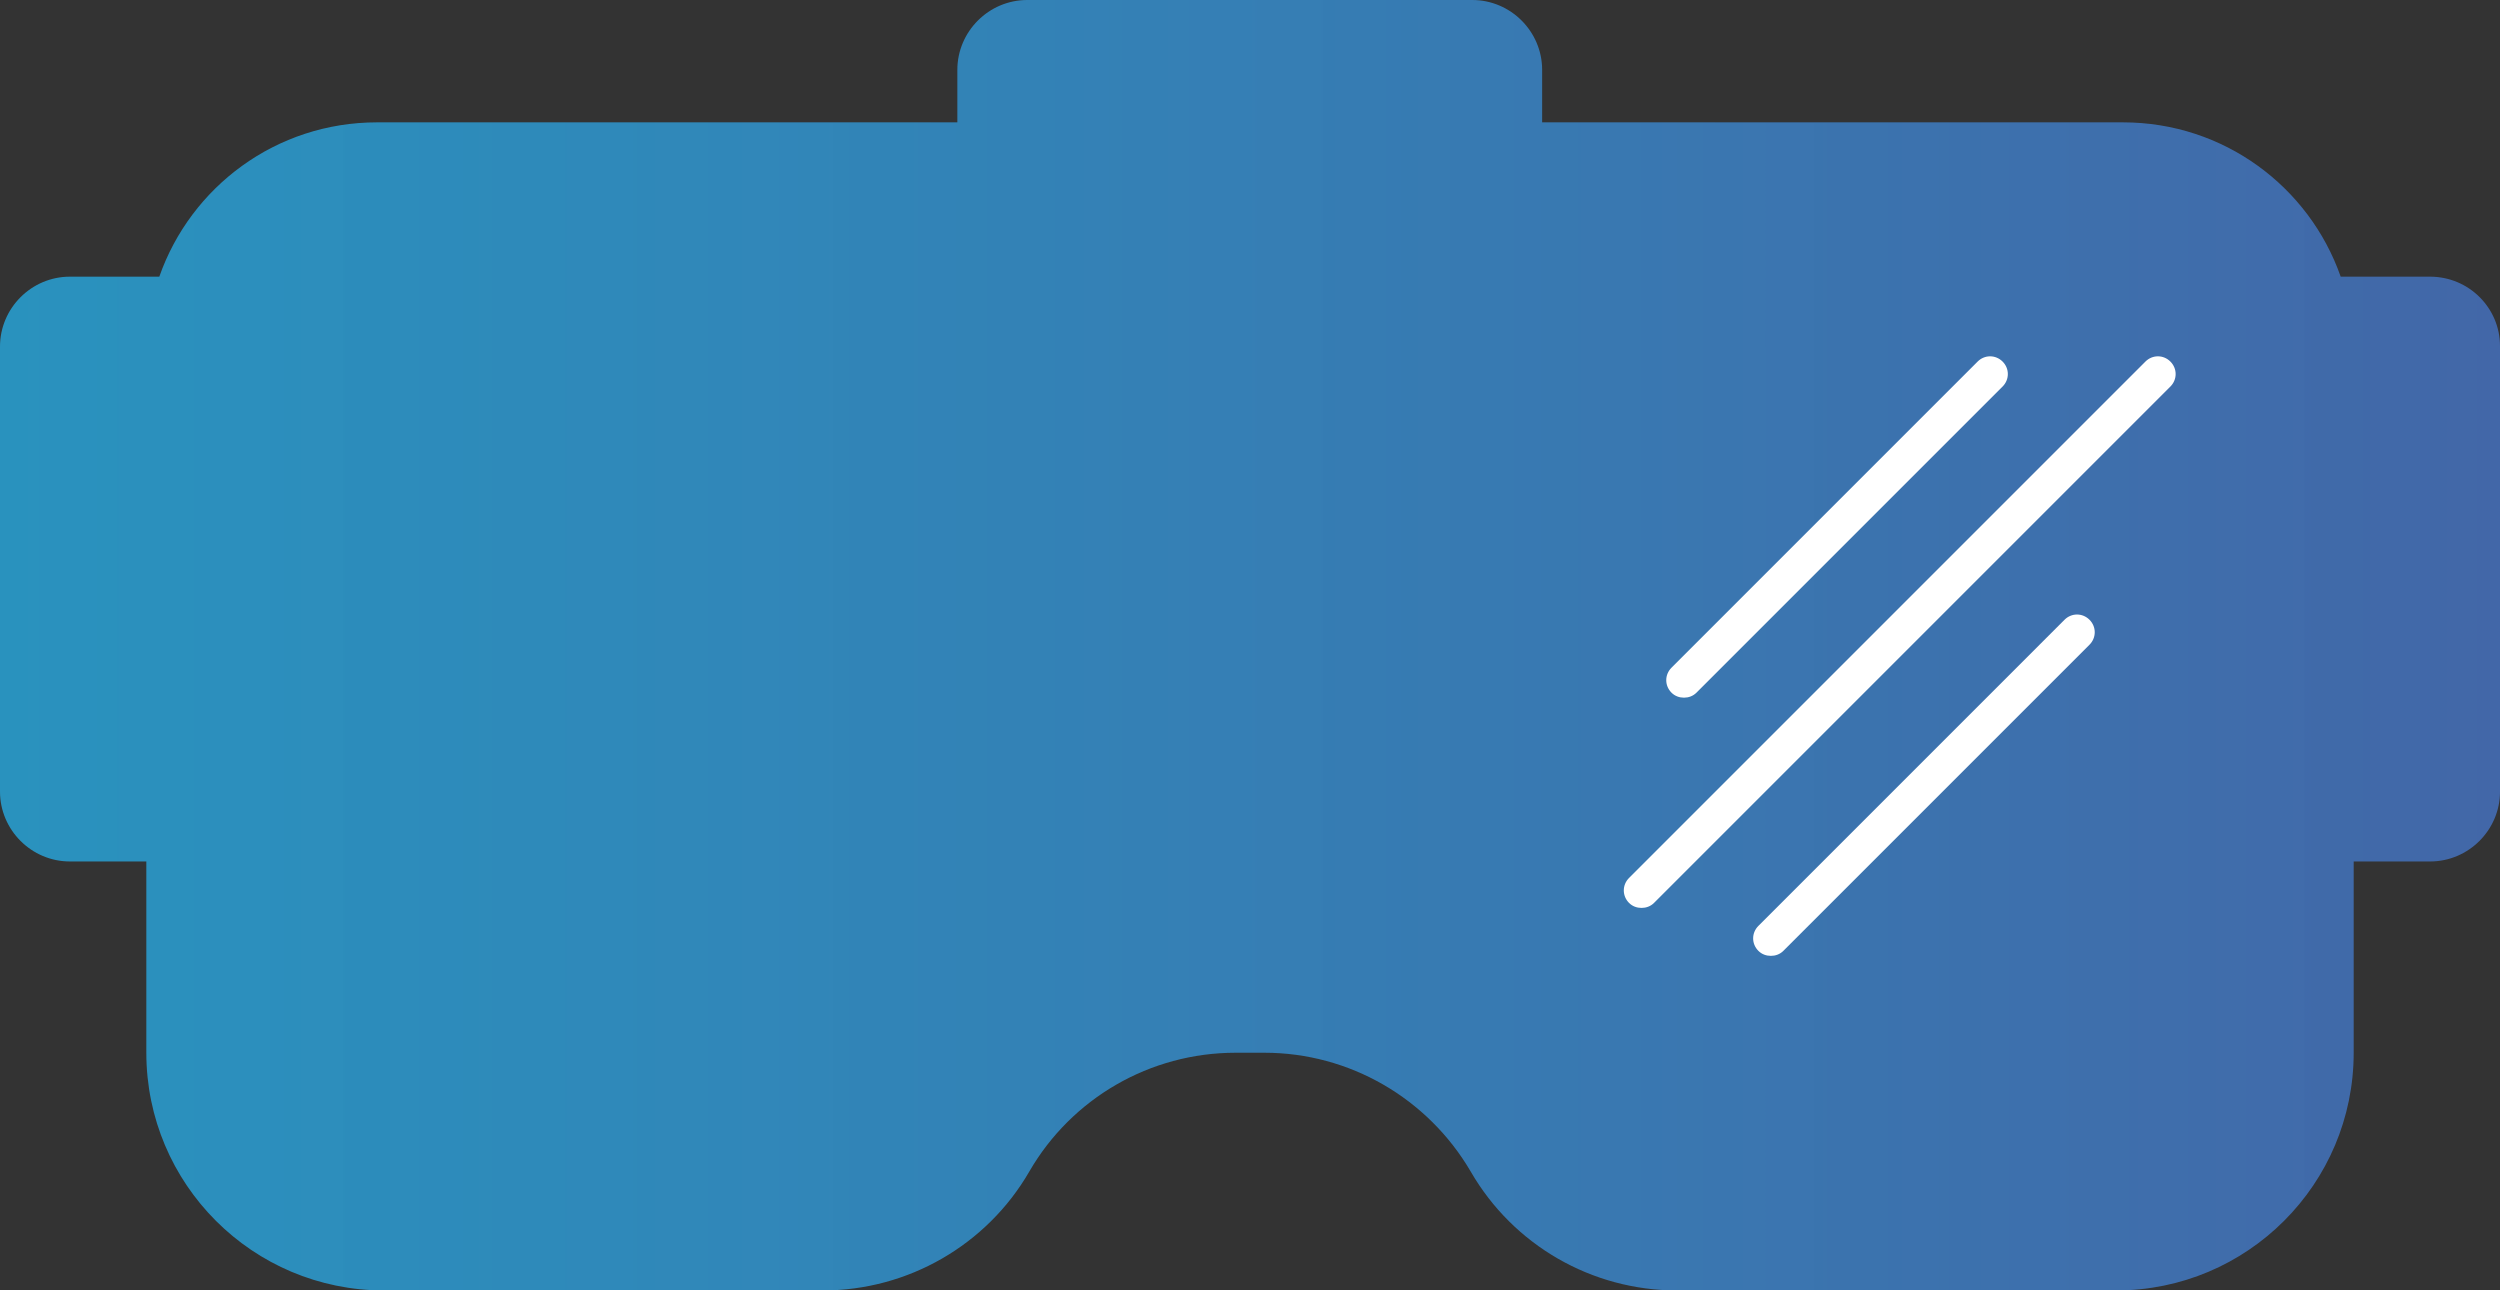 <?xml version="1.0" encoding="utf-8"?>
<!-- Generator: Adobe Illustrator 27.0.0, SVG Export Plug-In . SVG Version: 6.00 Build 0)  -->
<svg version="1.1" id="Layer_2_00000160182226439859446680000013685549230244962749_"
	 xmlns="http://www.w3.org/2000/svg" xmlns:xlink="http://www.w3.org/1999/xlink" x="0px" y="0px" viewBox="0 0 500.6 258.4"
	 style="enable-background:new 0 0 500.6 258.4;" xml:space="preserve">
<rect x="0" y="0" width="500.6" height="258.4" fill="#333333" stroke="none"/>
<style type="text/css">
	.st0{fill:url(#SVGID_1_);}
	.st1{fill:#FFFFFF;}
</style>
<linearGradient id="SVGID_1_" gradientUnits="userSpaceOnUse" x1="0" y1="129.17" x2="500.57" y2="129.17">
	<stop  offset="0" style="stop-color:#27AAE1;stop-opacity:0.8"/>
	<stop  offset="1" style="stop-color:#446DB5;stop-opacity:0.9"/>
</linearGradient>
<path class="st0" d="M486.6,55.4h-17.9c-6.3-18-23.4-30.9-43.6-30.9H308.8V14c0-7.7-6.3-14-14-14h-89.1c-7.7,0-14,6.3-14,14v10.5
	H75.5c-20.2,0-37.3,12.9-43.6,30.9H14c-7.7,0-14,6.3-14,14v89.1c0,7.7,6.3,14,14,14h15.3v38.3c0,26.3,21.3,47.6,47.6,47.6h87.9
	c17,0,32.8-9.1,41.3-23.8l0,0c8.5-14.7,24.2-23.8,41.3-23.8h5.8c17,0,32.7,9.1,41.3,23.8l0,0c8.5,14.7,24.2,23.8,41.3,23.8h87.9
	c26.3,0,47.6-21.3,47.6-47.6v-38.3h15.3c7.7,0,14-6.3,14-14V69.3C500.6,61.6,494.3,55.4,486.6,55.4L486.6,55.4z"/>
<g>
	<path class="st1" d="M328.7,181.8c-0.9,0-1.8-0.3-2.5-1c-1.4-1.4-1.4-3.6,0-5L429.6,72.4c1.4-1.4,3.6-1.4,5,0c1.4,1.4,1.4,3.6,0,5
		L331.2,180.8C330.5,181.5,329.6,181.8,328.7,181.8L328.7,181.8z"/>
	<path class="st1" d="M354.6,191.4c-0.9,0-1.8-0.3-2.5-1c-1.4-1.4-1.4-3.6,0-5l61.3-61.3c1.4-1.4,3.6-1.4,5,0c1.4,1.4,1.4,3.6,0,5
		l-61.3,61.3C356.4,191.1,355.5,191.4,354.6,191.4L354.6,191.4z"/>
	<path class="st1" d="M337.2,139.7c-0.9,0-1.8-0.3-2.5-1c-1.4-1.4-1.4-3.6,0-5L396,72.4c1.4-1.4,3.6-1.4,5,0c1.4,1.4,1.4,3.6,0,5
		l-61.3,61.3C339,139.4,338.1,139.7,337.2,139.7L337.2,139.7z"/>
</g>
</svg>

